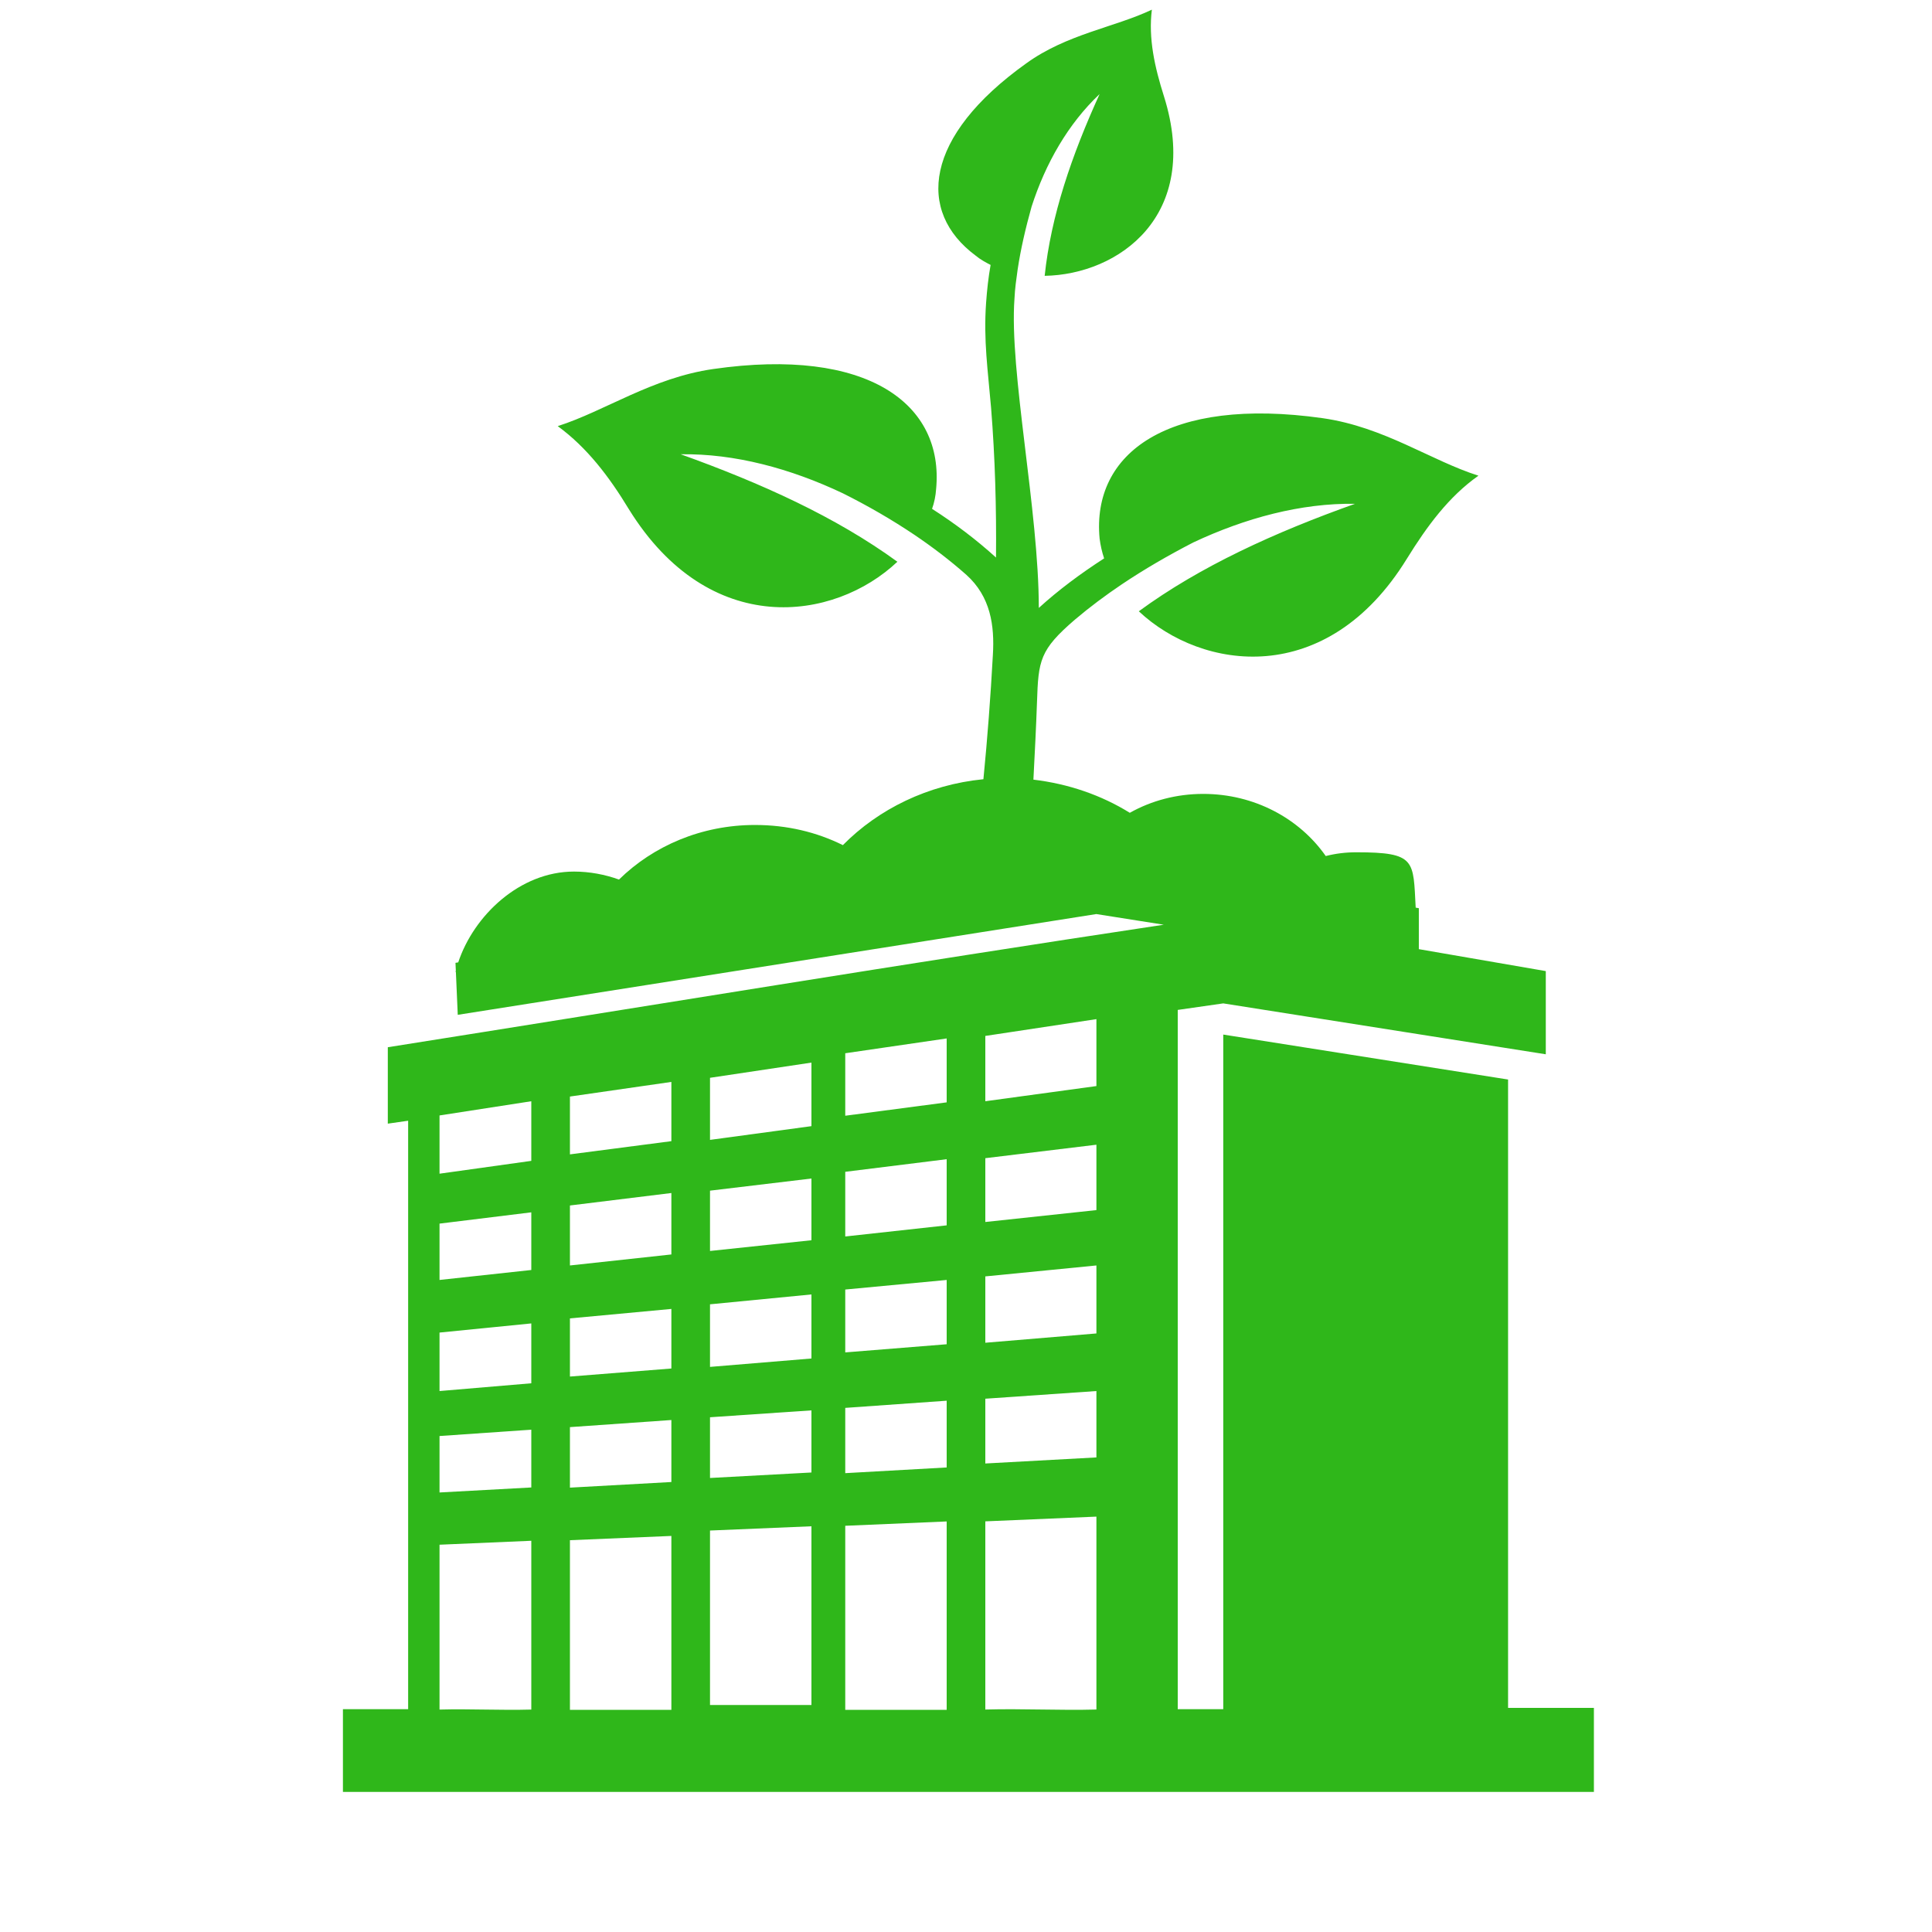 <?xml version="1.0" encoding="UTF-8"?>
<svg width="400px" height="400px" viewBox="0 0 400 400" version="1.1" xmlns="http://www.w3.org/2000/svg" xmlns:xlink="http://www.w3.org/1999/xlink">
    <defs></defs>
    <g id="list-img__Ideas" stroke="none" stroke-width="1" fill="#2FB71A" fill-rule="evenodd">
        <g id="img_list-growthstock">
            <g transform="translate(71, 2)" id="Fill-1">
                <path d="M156,222.858 L133,226 L133,212.479 L156,209 L156,222.858 Z M156,248.538 C148.355,249.354 140.686,250.174 133,251 L133,237.79 C140.686,236.856 148.355,235.926 156,235 L156,248.538 Z M156,274.077 C148.355,274.713 140.686,275.354 133,276 L133,262.265 C140.686,261.507 148.355,260.752 156,260 L156,274.077 Z M156,299.744 C148.356,300.158 140.686,300.576 133,301 L133,287.589 C140.686,287.055 148.355,286.526 156,286 L156,299.744 Z M156,351.94 C148.356,352.15 140.686,351.724 133,351.94 L133,312.98 C140.686,312.649 148.356,312.322 156,312 L156,351.94 Z M125,226.231 L104,229 L104,216.065 L125,213 L125,226.231 Z M125,251.696 L104,254 L104,240.61 L125,238 L125,251.696 Z M125,276.312 L104,278 L104,264.984 L125,263 L125,276.312 Z M125,301.822 L104,303 L104,289.488 L125,288 L125,301.822 Z M125,352 L104,352 L104,313.897 L125,313 L125,352 Z M97,231.157 L76,234 L76,221.148 L97,218 L97,231.157 Z M97,254.779 L76,257 L76,244.514 L97,242 L97,254.779 Z M97,279.262 L76,281 L76,268.043 L97,266 L97,279.262 Z M97,302.864 L76,304 L76,291.429 L97,290 L97,302.864 Z M97,351 L76,351 L76,314.88 L97,314 L97,351 Z M68,234.265 L47,237 L47,225.028 L68,222 L68,234.265 Z M68,257.721 L47,260 L47,247.582 L68,245 L68,257.721 Z M68,281.335 L47,283 L47,270.959 L68,269 L68,281.335 Z M68,304.835 L47,306 L47,293.47 L68,292 L68,304.835 Z M68,352 L47,352 L47,316.882 L68,316 L68,352 Z M39,238.344 L20,241 L20,228.942 L39,226 L39,238.344 Z M39,260.938 L20,263 L20,251.337 L39,249 L39,260.938 Z M39,284.393 L20,286 L20,273.893 L39,272 L39,284.393 Z M39,305.963 C32.653,306.312 26.318,306.656 20,307 L20,295.313 C26.318,294.879 32.653,294.442 39,294 L39,305.963 Z M39,351.947 C32.653,352.128 26.318,351.773 20,351.947 L20,329.724 L20,317.816 C26.318,317.547 32.653,317.275 39,317 L39,351.947 Z M241.23,351.605 L241.23,221.503 L182.262,212.196 L182.262,351.867 L172.839,351.867 L172.839,207.094 C175.949,206.645 179.096,206.194 182.262,205.74 L249.04,216.279 L249.04,199.055 L222.755,194.511 L222.755,186.031 L222.103,185.919 C221.578,176.148 222.212,174.456 209.823,174.456 C207.585,174.456 205.533,174.713 203.481,175.234 C198.074,167.498 188.746,162.369 178.115,162.369 C172.61,162.369 167.39,163.763 162.914,166.283 C157.037,162.634 150.229,160.285 142.956,159.416 C143.236,154.028 143.514,148.639 143.7,143.336 C143.981,134.729 144.261,132.556 151.534,126.3 C154.612,123.69 157.877,121.258 161.234,118.996 C165.896,115.868 170.84,113 176.061,110.306 C186.788,105.264 198.352,102.134 209.542,102.307 C192.943,108.218 177.462,115.259 164.778,124.56 C177.835,136.815 203.669,140.64 220.268,113.695 C224.465,106.915 228.941,100.829 235.096,96.485 C225.211,93.355 215.606,86.4 202.828,84.576 C170.84,80.054 154.985,91.791 156.664,109.523 C156.852,110.913 157.132,112.216 157.596,113.608 C152.749,116.737 148.18,120.128 144.073,123.866 C144.073,103.698 137.918,74.84 139.039,59.802 C139.133,57.717 139.412,55.805 139.692,53.805 C140.344,49.459 141.369,45.113 142.584,40.766 C145.476,31.813 150.137,23.644 156.664,17.472 C150.882,30.162 146.592,42.678 145.288,55.108 C160.582,54.849 177.742,42.678 170.001,17.993 C168.042,11.821 166.738,5.912 167.483,0 C159.836,3.649 149.857,5.042 141.464,11.127 C120.291,26.251 118.707,41.809 131.017,50.937 C131.951,51.717 133.069,52.327 134.094,52.85 C133.628,55.457 133.349,58.065 133.162,60.672 C132.605,68.494 133.535,74.667 134.19,82.403 C135.026,92.834 135.309,103.177 135.212,113.433 C131.202,109.784 126.727,106.394 121.972,103.351 C122.438,102.048 122.717,100.656 122.811,99.265 C124.491,81.619 108.635,69.798 76.647,74.405 C63.962,76.232 54.263,83.098 44.474,86.226 C50.534,90.661 55.105,96.658 59.208,103.438 C75.902,130.384 101.733,126.645 114.792,114.303 C102.014,105.002 86.627,98.05 69.932,92.051 C81.123,91.877 92.686,95.007 103.507,100.135 C108.728,102.742 113.674,105.61 118.335,108.739 C122.065,111.261 125.609,113.954 129.059,116.997 C134.094,121.518 134.936,127.516 134.564,133.6 C134.094,142.206 133.442,150.81 132.605,159.328 C121.134,160.459 110.875,165.502 103.507,172.976 C98.097,170.281 91.94,168.802 85.319,168.802 C74.222,168.802 64.242,173.149 57.155,180.103 C54.263,179.061 51.095,178.45 47.832,178.45 C36.647,178.45 27.102,187.526 23.871,197.248 L23.303,197.345 L23.375,198.973 C23.353,199.058 23.324,199.138 23.303,199.223 L23.386,199.21 L23.774,208.109 C67.842,201.155 111.909,194.201 155.977,187.246 L169.941,189.452 C116.28,197.522 62.833,206.346 9.292,214.818 L9.292,230.64 L13.502,230.035 L13.502,351.867 L3.19385902e-14,351.867 L3.19385902e-14,369 L259,369 L259,351.605 L241.23,351.605 Z"></path>
            </g>
        </g>
    </g>
</svg>